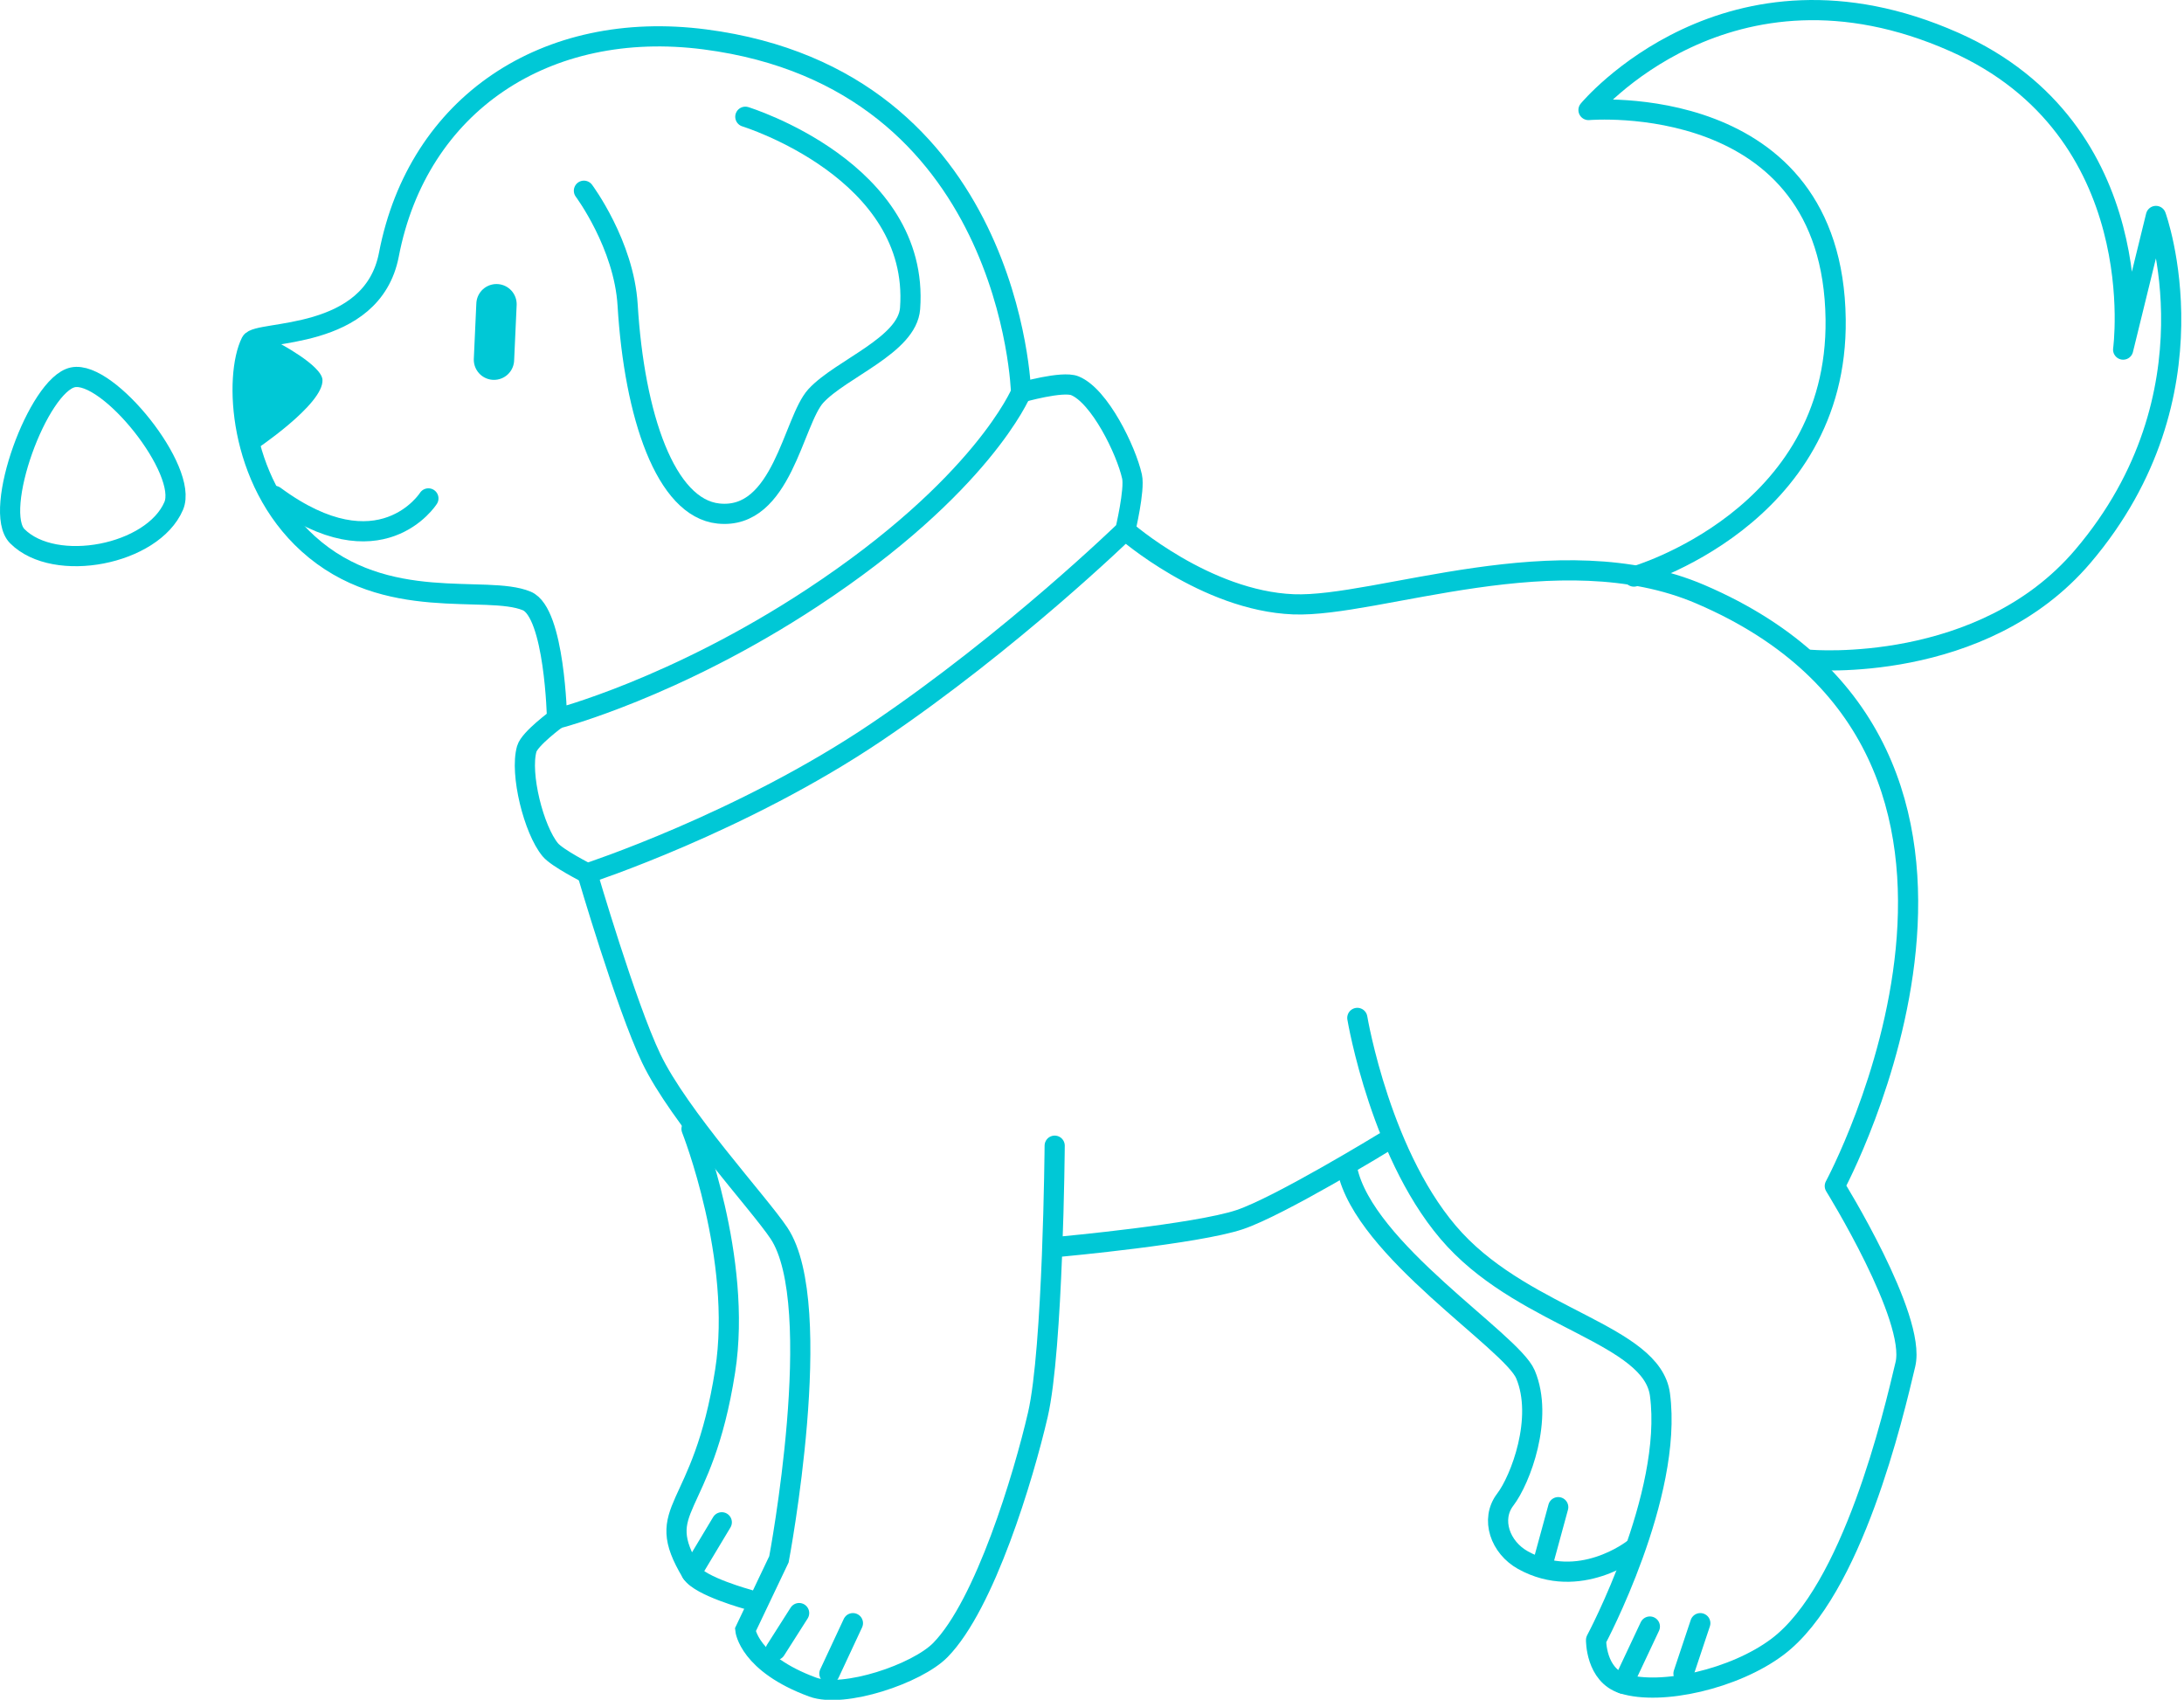 <?xml version="1.0" encoding="UTF-8"?>
<svg width="433px" height="337px" viewBox="0 0 433 337" version="1.1" xmlns="http://www.w3.org/2000/svg" xmlns:xlink="http://www.w3.org/1999/xlink">
    <!-- Generator: Sketch 48.2 (47327) - http://www.bohemiancoding.com/sketch -->
    <title>Page 1</title>
    <desc>Created with Sketch.</desc>
    <defs></defs>
    <g id="Symbols" stroke="none" stroke-width="1" fill="none" fill-rule="evenodd">
        <g id="Page-1" transform="translate(2, 2)">
            <path d="M200.435,75.814 C200.435,75.814 192.768,94.311 159.102,116.481 C131.768,134.481 108.435,140.481 108.435,140.481 C108.435,140.481 107.995,119.464 102.435,117.147 C94.435,113.814 74.498,119.744 59.102,105.814 C45.102,93.147 44.435,72.481 47.768,65.814 C48.998,63.356 71.768,65.814 75.102,48.481 C80.835,18.666 106.195,1.71 137.768,5.814 C198.742,13.741 200.435,75.814 200.435,75.814 Z" id="Stroke-1" stroke="#00C8D6" stroke-width="4"></path>
            <path d="M108.435,140.48 C108.435,140.48 103.018,144.44 102.435,146.48 C101.026,151.417 103.819,162.532 107.102,166.48 C108.491,168.151 114.435,171.147 114.435,171.147 C114.435,171.147 145.102,161.147 171.768,143.147 C198.623,125.02 221.102,103.147 221.102,103.147 C221.102,103.147 223.018,95.104 222.435,92.48 C221.281,87.289 216.025,76.489 211.102,74.48 C208.614,73.465 200.435,75.813 200.435,75.813" id="Stroke-3" stroke="#00C8D6" stroke-width="4"></path>
            <path d="M207.101,225.147 C207.101,225.147 206.782,265.465 203.768,278.481 C200.918,290.784 193.283,316.137 184.434,325.147 C179.814,329.851 165.288,334.76 159.101,332.481 C146.434,327.814 145.768,321.147 145.768,321.147 L152.434,307.147 C152.434,307.147 161.957,256.764 152.434,242.481 C148.434,236.481 132.624,219.368 127.101,207.814 C122.096,197.343 114.434,171.147 114.434,171.147" id="Stroke-5" stroke="#00C8D6" stroke-width="4" stroke-linecap="round"></path>
            <path d="M135.101,221.814 C135.101,221.814 145.265,247.473 141.768,269.814 C137.245,298.712 127.101,296.481 135.101,309.814 C136.712,312.5 146.434,315.147 146.434,315.147" id="Stroke-7" stroke="#00C8D6" stroke-width="4" stroke-linecap="round"></path>
            <path d="M113.768,35.814 C113.768,35.814 121.705,46.449 122.435,58.481 C123.768,80.481 129.952,98.71 140.435,99.814 C153.101,101.147 155.221,81.408 159.768,76.481 C164.747,71.086 177.899,66.469 178.435,59.147 C180.435,31.814 145.768,21.147 145.768,21.147" id="Stroke-9" stroke="#00C8D6" stroke-width="4" stroke-linecap="round" stroke-linejoin="round"></path>
            <path d="M156.435,317.814 L151.768,325.147" id="Stroke-11" stroke="#00C8D6" stroke-width="4" stroke-linecap="round" stroke-linejoin="round"></path>
            <path d="M167.101,319.814 L162.434,329.814" id="Stroke-13" stroke="#00C8D6" stroke-width="4" stroke-linecap="round" stroke-linejoin="round"></path>
            <path d="M141.101,299.814 L135.101,309.814" id="Stroke-15" stroke="#00C8D6" stroke-width="4" stroke-linecap="round" stroke-linejoin="round"></path>
            <path d="M208.435,245.147 C208.435,245.147 235.209,242.675 243.768,239.814 C251.661,237.175 272.435,224.481 272.435,224.481" id="Stroke-17" stroke="#00C8D6" stroke-width="4" stroke-linecap="round" stroke-linejoin="round"></path>
            <path d="M267.102,199.814 C267.102,199.814 271.831,228.115 286.435,243.814 C301.04,259.513 325.519,262.612 327.102,274.481 C329.768,294.481 314.435,323.147 314.435,323.147 C314.435,323.147 314.346,330.105 319.768,331.814 C327.312,334.192 341.94,330.897 350.435,324.481 C365.293,313.259 373.378,278.561 375.768,268.481 C377.96,259.236 361.768,233.147 361.768,233.147 C361.768,233.147 408.185,147.135 335.102,115.814 C307.102,103.814 271.102,118.481 254.435,117.814 C237,117.117 221.102,103.147 221.102,103.147" id="Stroke-19" stroke="#00C8D6" stroke-width="4" stroke-linecap="round" stroke-linejoin="round"></path>
            <path d="M325.102,320.481 L319.768,331.814" id="Stroke-21" stroke="#00C8D6" stroke-width="4" stroke-linecap="round" stroke-linejoin="round"></path>
            <path d="M12.435,72.814 C19.435,71.314 35.435,91.314 32.435,98.314 C28.275,108.02 8.902,111.781 1.435,104.314 C-3.565,99.314 5.573,74.284 12.435,72.814 Z" id="Stroke-23" stroke="#00C8D6" stroke-width="4" stroke-linecap="round" stroke-linejoin="round"></path>
            <path d="M335.102,319.814 L331.768,329.814" id="Stroke-25" stroke="#00C8D6" stroke-width="4" stroke-linecap="round" stroke-linejoin="round"></path>
            <path d="M265.102,229.814 C268.435,245.814 297.652,263.903 300.435,270.481 C304.102,279.147 299.435,291.397 296.435,295.314 C293.435,299.231 295.435,304.814 299.935,307.314 C311.129,313.534 321.768,305.147 321.768,305.147" id="Stroke-27" stroke="#00C8D6" stroke-width="4" stroke-linecap="round" stroke-linejoin="round"></path>
            <path d="M303.935,307.814 L306.935,296.814" id="Stroke-29" stroke="#00C8D6" stroke-width="4" stroke-linecap="round" stroke-linejoin="round"></path>
            <path d="M321.935,112.314 C321.935,112.314 362.435,100.814 361.935,61.314 C361.356,15.596 312.935,19.814 312.935,19.814 C312.935,19.814 340.595,-13.552 385.435,6.314 C424.935,23.814 418.935,67.314 418.935,67.314 L425.435,40.814 C425.435,40.814 438.32,76.137 410.935,108.314 C390.935,131.814 356.935,128.814 356.935,128.814" id="Stroke-31" stroke="#00C8D6" stroke-width="4" stroke-linecap="round" stroke-linejoin="round"></path>
            <path d="M96.435,58.314 L95.935,69.314" id="Stroke-33" stroke="#00C8D6" stroke-width="8" stroke-linecap="round" stroke-linejoin="round"></path>
            <path d="M52.435,96.314 C73.435,111.814 82.935,96.814 82.935,96.814" id="Stroke-35" stroke="#00C8D6" stroke-width="4" stroke-linecap="round" stroke-linejoin="round"></path>
            <path d="M48.435,87.314 C48.435,87.314 62.2,78.169 61.935,73.314 C61.776,70.39 52.935,65.814 52.935,65.814 L47.768,65.814 L46.185,76.564 L48.435,87.314" id="Fill-37" fill="#00C8D6"></path>
        </g>
    </g>
</svg>
